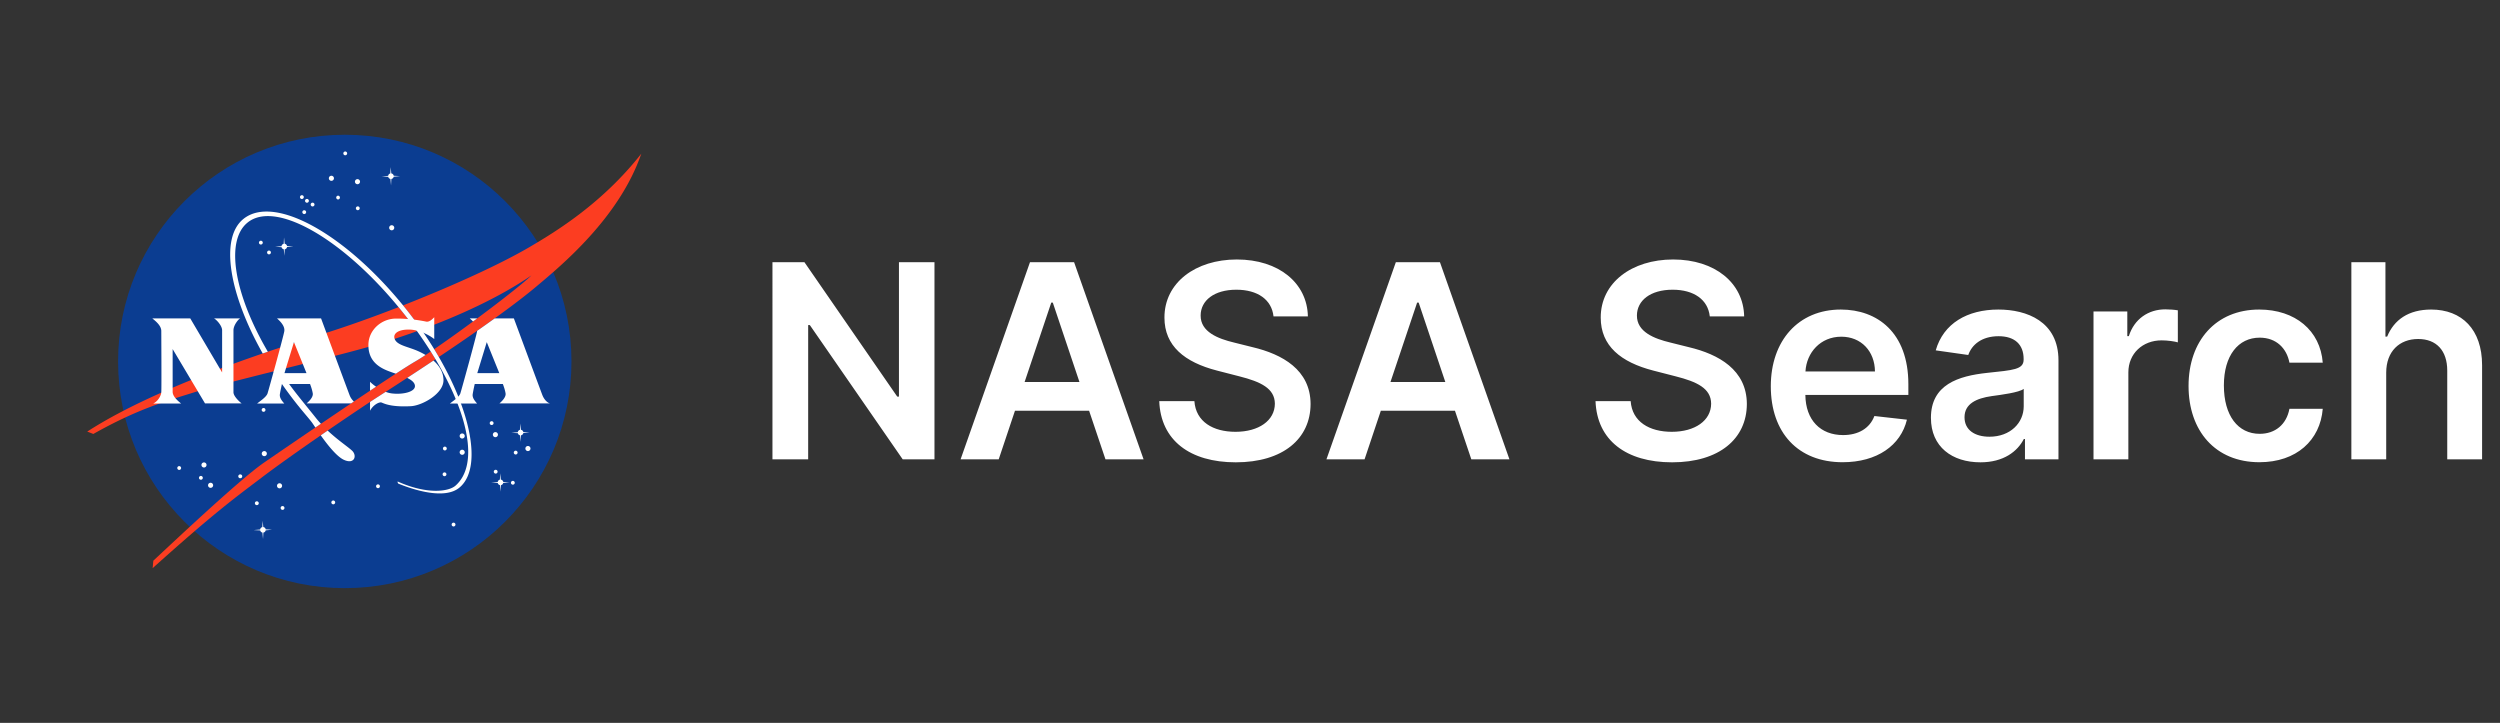<svg width="332" height="96" fill="none" xmlns="http://www.w3.org/2000/svg">
<rect width="100%" height="100%" fill="#333333" stroke="none"/>
<g clip-path="url(#a)"><path d="M45.787 78.105c16.626 0 30.105-13.479 30.105-30.105 0-16.627-13.479-30.105-30.105-30.105-16.627 0-30.105 13.479-30.105 30.105S29.16 78.105 45.787 78.105Z" fill="#0B3D91"/><path d="M44.01 24.015a.337.337 0 1 0 0-.675.337.337 0 0 0 0 .675ZM47.474 24.465a.337.337 0 1 0 0-.675.337.337 0 0 0 0 .675ZM52.02 30.585a.337.337 0 1 0 0-.675.337.337 0 0 0 0 .675ZM27.09 62.085a.337.337 0 1 0 0-.675.337.337 0 0 0 0 .675ZM27.967 64.785a.337.337 0 1 0 0-.675.337.337 0 0 0 0 .675ZM23.782 62.405a.253.253 0 1 0 0-.505.253.253 0 0 0 0 .505ZM37.507 67.71a.254.254 0 1 0 0-.507.254.254 0 0 0 0 .507ZM59.033 63.238a.253.253 0 1 0 0-.506.253.253 0 0 0 0 .506ZM65.29 56.444a.254.254 0 1 0 0-.508.254.254 0 0 0 0 .508ZM34.627 32.474a.253.253 0 1 0 0-.505.253.253 0 0 0 0 .505ZM41.512 27.418a.253.253 0 1 0 0-.506.253.253 0 0 0 0 .506ZM40.764 26.923a.253.253 0 1 0 0-.506.253.253 0 0 0 0 .506ZM40.09 26.428a.253.253 0 1 0 0-.506.253.253 0 0 0 0 .506ZM35.707 33.78a.253.253 0 1 0 0-.505.253.253 0 0 0 0 .505ZM45.848 20.623a.253.253 0 1 0 0-.506.253.253 0 0 0 0 .506ZM47.514 27.913a.253.253 0 1 0 0-.506.253.253 0 0 0 0 .506ZM44.887 26.49a.253.253 0 1 0 0-.506.253.253 0 0 0 0 .505ZM40.387 28.425a.253.253 0 1 0 0-.505.253.253 0 0 0 0 .505ZM60.232 69.915a.253.253 0 1 0 0-.506.253.253 0 0 0 0 .506ZM26.662 63.711a.254.254 0 1 0 0-.507.254.254 0 0 0 0 .507ZM44.257 66.974a.254.254 0 1 0 0-.508.254.254 0 0 0 0 .508ZM31.898 63.508a.254.254 0 1 0 0-.507.254.254 0 0 0 0 .508ZM34.087 67.08a.254.254 0 1 0 0-.506.254.254 0 0 0 0 .507ZM50.197 64.83a.253.253 0 1 0 0-.506.253.253 0 0 0 0 .506ZM59.078 59.818a.253.253 0 1 0 0-.506.253.253 0 0 0 0 .506ZM65.812 62.894a.253.253 0 1 0 0-.505.253.253 0 0 0 0 .505ZM68.107 64.363a.253.253 0 1 0 0-.506.253.253 0 0 0 0 .506ZM68.484 60.358a.253.253 0 1 0 0-.506.253.253 0 0 0 0 .506ZM35.003 54.688a.253.253 0 1 0 0-.506.253.253 0 0 0 0 .506ZM35.1 60.578a.337.337 0 1 0 0-.675.337.337 0 0 0 0 .675ZM37.124 64.853a.337.337 0 1 0 0-.675.337.337 0 0 0 0 .675ZM61.38 60.398a.337.337 0 1 0 0-.675.337.337 0 0 0 0 .675ZM70.11 59.903a.338.338 0 1 0 0-.676.338.338 0 0 0 0 .676ZM65.79 58.057a.337.337 0 1 0 0-.674.337.337 0 0 0 0 .674ZM61.38 58.237a.337.337 0 1 0 0-.674.337.337 0 0 0 0 .674ZM52.283 23.466l.839-.08-.838-.047a.372.372 0 0 0-.32-.31l-.08-.836-.048.842a.37.37 0 0 0-.286.319l-.858.078.864.046a.372.372 0 0 0 .295.285l.078.861.046-.86a.376.376 0 0 0 .308-.298ZM38.118 32.81l.84-.08-.838-.048a.372.372 0 0 0-.32-.31l-.08-.835-.047.842a.37.37 0 0 0-.288.318l-.858.078.864.047a.372.372 0 0 0 .296.284l.078.861.046-.859a.373.373 0 0 0 .307-.298ZM69.494 57.513l.84-.08-.838-.047a.372.372 0 0 0-.32-.31l-.08-.836-.047.843a.37.37 0 0 0-.287.318l-.858.077.864.047a.372.372 0 0 0 .296.285l.078.861.046-.86a.374.374 0 0 0 .306-.298ZM35.283 70.43l.84-.08-.838-.048a.372.372 0 0 0-.32-.31l-.08-.835-.047.842a.37.37 0 0 0-.288.318l-.858.078.864.047a.37.37 0 0 0 .296.285l.078.86.046-.859a.374.374 0 0 0 .307-.298ZM66.828 64.13l.84-.08-.838-.048a.372.372 0 0 0-.32-.31l-.08-.835-.047.841a.37.37 0 0 0-.287.318l-.858.078.864.047a.372.372 0 0 0 .296.285l.078.86.046-.859a.373.373 0 0 0 .306-.298Z" fill="#fff"/><path d="M52.926 40.789c-3.5 1.36-6.914 2.575-9.795 3.476-5.854 1.833-21.87 6.795-31.545 13.05l.81.315c5.895-3.33 9.727-4.376 13.41-5.535 4.005-1.26 16.952-4.29 22.815-5.94 1.98-.557 4.3-1.287 6.758-2.175a60.237 60.237 0 0 0-2.453-3.191Zm4.277 5.894A38.768 38.768 0 0 1 55.148 48c-2.88 1.665-16.921 11.25-20.115 13.455-3.195 2.205-12.06 10.575-14.67 13.005l-.09.99c8.415-7.56 11.055-9.425 14.4-11.97 4.14-3.15 12.704-8.977 15.615-10.845a506.6 506.6 0 0 0 7.544-4.929l-.11-.185c-.17-.279-.343-.557-.52-.838ZM70.357 32.79c-4.1 2.403-10.56 5.303-16.83 7.764a54.553 54.553 0 0 1 2.43 3.215c4.929-1.816 10.336-4.252 14.626-7.2-2.044 1.937-8.8 6.986-12.92 9.801.212.346.417.692.616 1.036 6.241-4.177 10.441-7.251 12.889-9.307 3.375-2.835 11.07-9.18 13.995-17.685-5.131 6.526-11.197 10.26-14.806 12.376Z" fill="#FC3D21"/><path d="M41.913 55.454c-.664-.835-1.582-1.954-2.27-2.822a52.46 52.46 0 0 1-2.557-3.503l-.763.191a53.265 53.265 0 0 0 3.132 4.38c.834 1.05 1.593 1.894 1.981 2.42.079.107.235.342.446.656l.735-.5c-.239-.26-.475-.534-.704-.822Zm4.845 4.398c-.545-.516-1.867-1.377-3.244-2.67l-.918.633c.89 1.252 2.1 2.79 3.048 3.239 1.428.676 1.812-.54 1.114-1.202Zm7.217-18.742c-7.869-9.905-17.481-15.346-21.626-12.053-3.219 2.558-1.897 10.032 2.54 17.884l.681-.233c-4.478-7.65-5.703-14.759-2.667-17.171 3.815-3.032 13.027 2.43 20.668 12.047a57.017 57.017 0 0 1 4.15 5.937c4.509 7.462 5.893 14.21 2.777 16.966-.953.843-3.866 1.173-7.682-.544-.053.067.032.247.099.291 3.294 1.325 6.45 1.83 8.042.565 3.828-3.043.887-13.785-6.982-23.69ZM20.227 42.285h5.04l4.23 7.178V43.86c0-.63-.799-1.451-1.08-1.575h3.487c-.213.056-.9.889-.9 1.575v8.235c0 .506.732 1.204 1.08 1.474h-4.86l-4.297-7.212v5.67c0 .563.551 1.103 1.125 1.564h-3.713c.53-.225 1.035-.934 1.08-1.496.045-.563 0-7.819 0-8.134 0-.686-.663-1.248-1.192-1.676Z" fill="#fff"/><path d="M66.33 53.569h6.704c-.37-.09-.787-.529-1.012-1.114-.225-.585-3.78-10.17-3.78-10.17h-2.55c-.722.52-1.497 1.07-2.324 1.648a.825.825 0 0 1-.009.062c-.11.675-2.106 7.9-2.227 8.258-.169.495-1.035 1.046-1.384 1.338h3.611c-.36-.405-.652-.799-.585-1.248.068-.45.27-1.35.27-1.35h3.735c.17.45.295.854.36 1.237.08.461-.393.979-.81 1.339Zm-2.948-4.017 1.26-4.117 1.665 4.117h-2.925Zm-.568-6.856.557-.411h-.98c.098.09.26.232.423.411ZM37.17 52.343c.067-.45.27-1.35.27-1.35h3.734c.17.45.295.854.36 1.237.08.461-.393.979-.81 1.339h5.904l.367-.247a2.248 2.248 0 0 1-.578-.867c-.225-.585-3.78-10.17-3.78-10.17h-5.85c.281.259 1.091.956.967 1.71-.11.675-2.106 7.9-2.227 8.258-.169.495-1.035 1.046-1.384 1.338h3.611c-.36-.405-.652-.799-.585-1.248Zm1.867-6.908 1.665 4.117h-2.925l1.26-4.117ZM57.561 47.886a461.14 461.14 0 0 1-3.487 2.299c.55.266.987.6 1.029 1.032.078.812-1.553 1.204-3.027 1.035a3.64 3.64 0 0 1-.86-.214l-.928.597c-.32.205-.706.457-1.148.748v1.164c.293-.573.932-1.087 1.429-1.113.214-.011.956.675 4.016.506 1.485-.082 4.354-1.665 4.309-3.487-.027-1.078-.59-1.918-1.333-2.567ZM49.14 50.7v1.186l.8-.531a5.912 5.912 0 0 1-.8-.655Zm7.376-3.559a10.243 10.243 0 0 0-.85-.447c-1.44-.675-2.948-.799-3.263-1.71-.222-.642.405-1.237 1.935-1.215 1.53.023 2.947.934 3.33 1.26v-2.902c-.113.112-.606.678-1.058.585-.866-.18-2.34-.415-4.027-.405-1.935.011-3.6 1.506-3.656 3.397-.08 2.644 2.036 3.364 3.228 3.78.123.043.264.089.416.137 1.144-.744 2.048-1.317 2.578-1.622a29.05 29.05 0 0 0 1.367-.858Z" fill="#fff"/></g><path d="M124.098 34.818h-4.717v17.847h-.23l-12.324-17.847h-4.245V61h4.743V43.166h.218L119.879 61h4.219V34.818ZM132.628 61l2.161-6.456h9.843L146.806 61h5.062l-9.23-26.182h-5.855L127.566 61h5.062Zm3.439-10.266 3.541-10.547h.205l3.541 10.547h-7.287Zm33.057-8.718h4.564c-.09-4.424-3.861-7.556-9.435-7.556-5.497 0-9.627 3.094-9.614 7.722 0 3.758 2.672 5.919 6.98 7.031l2.979.767c2.825.716 4.692 1.598 4.705 3.63-.013 2.238-2.135 3.734-5.229 3.734-2.966 0-5.267-1.33-5.459-4.078h-4.666c.192 5.203 4.065 8.13 10.163 8.13 6.277 0 9.921-3.132 9.933-7.747-.012-4.538-3.758-6.61-7.696-7.543l-2.454-.613c-2.148-.512-4.475-1.42-4.449-3.605.013-1.969 1.777-3.414 4.743-3.414 2.825 0 4.692 1.317 4.935 3.542ZM181.214 61l2.161-6.456h9.843L195.392 61h5.062l-9.23-26.182h-5.855L176.152 61h5.062Zm3.439-10.266 3.541-10.547h.205l3.541 10.547h-7.287Zm42.408-8.718h4.564c-.089-4.424-3.861-7.556-9.435-7.556-5.497 0-9.626 3.094-9.613 7.722 0 3.758 2.672 5.919 6.98 7.031l2.979.767c2.825.716 4.691 1.598 4.704 3.63-.013 2.238-2.135 3.734-5.229 3.734-2.966 0-5.267-1.33-5.458-4.078h-4.667c.192 5.203 4.066 8.13 10.164 8.13 6.277 0 9.92-3.132 9.933-7.747-.013-4.538-3.759-6.61-7.696-7.543l-2.455-.613c-2.147-.512-4.474-1.42-4.448-3.605.012-1.969 1.777-3.414 4.742-3.414 2.826 0 4.692 1.317 4.935 3.542ZM244.7 61.383c4.577 0 7.722-2.237 8.54-5.65l-4.321-.486c-.627 1.662-2.161 2.531-4.155 2.531-2.992 0-4.973-1.968-5.012-5.33h13.679v-1.42c0-6.89-4.142-9.92-8.974-9.92-5.625 0-9.294 4.13-9.294 10.189 0 6.162 3.618 10.087 9.537 10.087Zm-4.935-12.055c.141-2.506 1.995-4.615 4.756-4.615 2.659 0 4.449 1.943 4.474 4.615h-9.23Zm23.232 12.068c3.081 0 4.922-1.444 5.766-3.093h.153V61h4.449V47.858c0-5.19-4.231-6.75-7.977-6.75-4.129 0-7.3 1.84-8.323 5.42l4.321.614c.461-1.342 1.765-2.493 4.027-2.493 2.148 0 3.324 1.1 3.324 3.03v.077c0 1.33-1.393 1.393-4.858 1.764-3.809.409-7.453 1.547-7.453 5.97 0 3.86 2.825 5.906 6.571 5.906Zm1.202-3.4c-1.931 0-3.311-.882-3.311-2.583 0-1.777 1.547-2.518 3.618-2.812 1.214-.166 3.643-.473 4.244-.959v2.314c0 2.186-1.764 4.04-4.551 4.04ZM278.018 61h4.628V49.456c0-2.493 1.88-4.257 4.424-4.257.779 0 1.751.14 2.147.268V41.21c-.422-.077-1.15-.128-1.662-.128-2.25 0-4.129 1.279-4.845 3.554h-.204v-3.272h-4.488V61Zm22.031.383c4.934 0 8.079-2.927 8.412-7.095h-4.424c-.396 2.11-1.917 3.324-3.95 3.324-2.889 0-4.756-2.416-4.756-6.43 0-3.963 1.905-6.341 4.756-6.341 2.224 0 3.592 1.432 3.95 3.324h4.424c-.32-4.257-3.644-7.057-8.438-7.057-5.753 0-9.383 4.155-9.383 10.15 0 5.945 3.541 10.125 9.409 10.125Zm16.839-11.889c0-2.838 1.765-4.474 4.245-4.474 2.429 0 3.861 1.547 3.861 4.193V61h4.627V48.497c0-4.743-2.684-7.389-6.762-7.389-3.017 0-4.935 1.368-5.843 3.592h-.23v-9.882h-4.525V61h4.627V49.494Z" fill="#fff"/><defs><clipPath id="a"><path fill="#fff" transform="translate(11.25 17.25)" d="M0 0h74.25v61.5H0z"/></clipPath></defs></svg>
